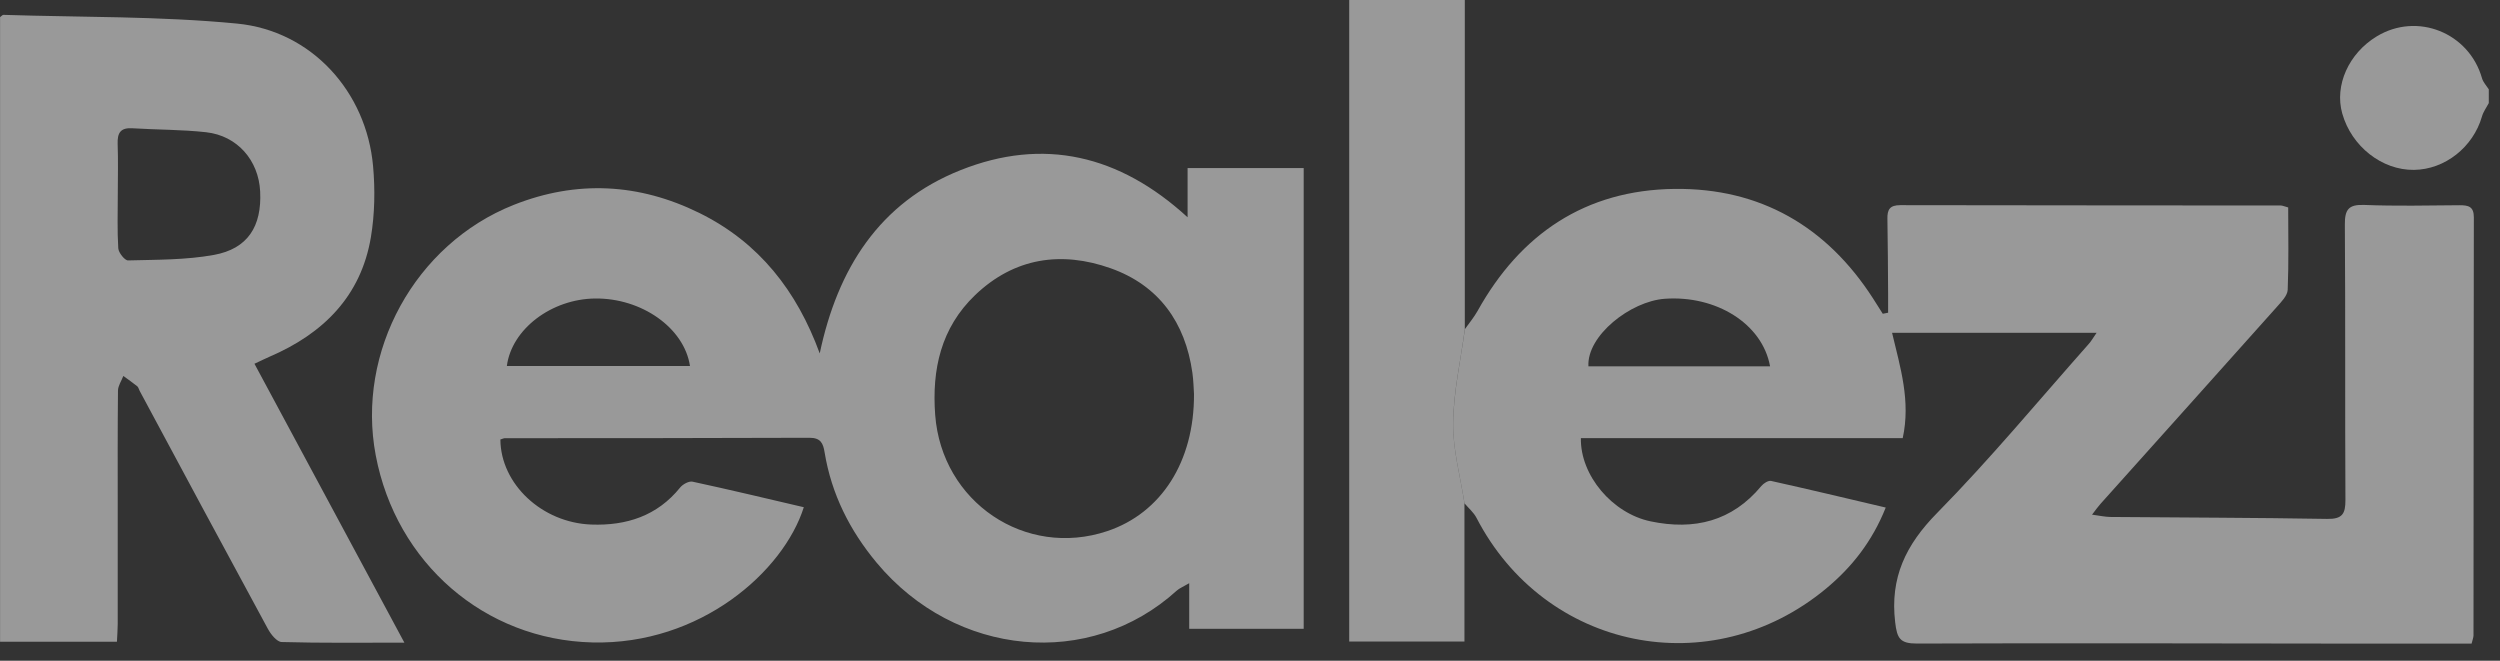 <svg width="140" height="37" viewBox="0 0 140 37" fill="none" xmlns="http://www.w3.org/2000/svg">
<rect x="0" y="0" width="140" height="37" fill="#333333" stroke="none"/>
<path d="M139.368 5.781C139.237 6.027 139.064 6.262 138.989 6.527C138.495 8.241 136.913 9.494 135.184 9.513C133.388 9.537 131.683 8.194 131.166 6.355C130.724 4.782 131.525 2.99 133.096 2.038C135.361 0.664 138.266 1.827 138.993 4.384C139.056 4.606 139.241 4.798 139.372 5.001V5.781H139.368Z" fill="white" fill-opacity="0.5"/>
<path d="M82.029 18.437C82.269 18.098 82.542 17.774 82.743 17.415C85.139 13.105 88.786 10.634 93.783 10.579C98.579 10.524 102.293 12.687 104.882 16.7C105.068 16.989 105.249 17.278 105.435 17.571C105.534 17.551 105.632 17.532 105.735 17.512C105.735 17.188 105.735 16.868 105.735 16.544C105.723 15.115 105.723 13.683 105.695 12.254C105.684 11.735 105.83 11.489 106.414 11.489C113.519 11.504 120.619 11.5 127.724 11.508C127.815 11.508 127.91 11.555 128.139 11.617C128.139 13.14 128.174 14.686 128.111 16.232C128.095 16.56 127.752 16.907 127.499 17.192C124.215 20.873 120.919 24.543 117.628 28.216C117.501 28.357 117.391 28.513 117.154 28.821C117.592 28.88 117.888 28.946 118.18 28.95C122.226 28.985 126.272 28.989 130.314 29.059C131.174 29.075 131.348 28.774 131.344 27.997C131.316 22.86 131.348 17.719 131.312 12.582C131.304 11.735 131.517 11.442 132.405 11.477C134.178 11.547 135.958 11.508 137.73 11.493C138.22 11.493 138.535 11.555 138.535 12.168C138.52 19.971 138.524 27.779 138.516 35.582C138.516 35.703 138.46 35.828 138.409 36.043C136.4 36.043 134.403 36.043 132.405 36.043C124.053 36.035 115.701 36.008 107.349 36.039C106.394 36.039 106.236 35.746 106.13 34.849C105.834 32.354 106.718 30.515 108.478 28.727C111.454 25.702 114.166 22.423 116.984 19.245C117.107 19.105 117.201 18.941 117.41 18.636H105.956C106.418 20.584 107.006 22.458 106.552 24.535H88.529C88.49 26.627 90.298 28.751 92.433 29.196C94.876 29.707 96.992 29.196 98.634 27.217C98.757 27.068 99.025 26.897 99.179 26.932C101.283 27.4 103.382 27.9 105.601 28.423C104.843 30.324 103.702 31.765 102.258 32.963C95.808 38.307 86.516 36.41 82.68 28.993C82.522 28.692 82.238 28.454 82.013 28.189C81.784 26.698 81.362 25.198 81.377 23.707C81.397 21.951 81.796 20.198 82.033 18.445L82.029 18.437ZM99.124 20.514C98.689 18.117 96.092 16.528 93.231 16.731C91.304 16.868 88.853 18.804 88.952 20.514H99.124Z" fill="white" fill-opacity="0.5"/>
<path d="M28.021 24.617C28.041 27.108 30.35 29.274 33.113 29.375C35.078 29.446 36.807 28.892 38.09 27.299C38.24 27.115 38.583 26.928 38.788 26.975C40.869 27.424 42.937 27.919 45.013 28.404C43.872 32.011 39.215 36.121 33.18 35.977C27.133 35.832 22.183 31.526 21.042 25.503C19.941 19.706 23.237 13.667 28.771 11.473C32.288 10.079 35.785 10.259 39.171 11.93C42.507 13.577 44.626 16.29 45.905 19.792C46.9 15.068 49.229 11.34 53.799 9.525C58.429 7.683 62.684 8.666 66.505 12.168V9.412H73.006V35.212H66.596V32.659C66.252 32.861 66.051 32.94 65.901 33.072C61.03 37.499 53.511 36.8 49.102 31.523C47.587 29.707 46.56 27.666 46.178 25.331C46.095 24.824 45.96 24.515 45.333 24.515C39.645 24.539 33.957 24.535 28.27 24.539C28.206 24.539 28.147 24.574 28.017 24.613L28.021 24.617ZM66.864 22.064C66.844 21.779 66.837 21.318 66.773 20.869C66.375 18.059 64.899 15.982 62.195 15.022C59.436 14.046 56.803 14.424 54.608 16.524C52.686 18.367 52.181 20.698 52.37 23.235C52.738 28.119 57.423 31.277 62.009 29.742C65.025 28.731 66.884 25.854 66.864 22.064ZM38.639 20.495C38.315 18.355 35.923 16.685 33.326 16.716C30.883 16.743 28.652 18.43 28.384 20.495H38.639Z" fill="white" fill-opacity="0.5"/>
<path d="M0.004 35.938V0.96C0.087 0.902 0.138 0.832 0.189 0.832C4.551 0.972 8.932 0.902 13.266 1.32C17.454 1.722 20.521 5.141 20.892 9.303C21.01 10.618 20.987 11.98 20.77 13.28C20.217 16.583 18.105 18.687 15.078 19.983C14.841 20.085 14.612 20.202 14.249 20.37C17.04 25.558 19.799 30.695 22.645 35.988C20.221 35.988 17.995 36.016 15.773 35.953C15.504 35.945 15.169 35.524 15.003 35.219C12.595 30.785 10.211 26.338 7.823 21.892C7.776 21.806 7.756 21.693 7.689 21.634C7.436 21.431 7.168 21.244 6.907 21.053C6.805 21.326 6.611 21.599 6.607 21.872C6.584 24.02 6.592 26.163 6.592 28.31C6.592 30.519 6.592 32.733 6.592 34.942C6.592 35.258 6.564 35.575 6.548 35.938H0H0.004ZM6.596 10.884C6.596 11.891 6.56 12.902 6.623 13.905C6.639 14.151 6.986 14.588 7.172 14.584C8.778 14.541 10.409 14.561 11.976 14.276C13.874 13.932 14.667 12.679 14.569 10.72C14.482 8.975 13.29 7.601 11.545 7.405C10.176 7.253 8.79 7.269 7.417 7.183C6.742 7.14 6.568 7.448 6.588 8.057C6.623 8.998 6.596 9.943 6.596 10.887V10.884Z" fill="white" fill-opacity="0.5"/>
<path d="M82.029 18.437C81.796 20.19 81.393 21.943 81.374 23.699C81.358 25.191 81.78 26.686 82.009 28.181C82.009 30.742 82.009 33.303 82.009 35.926H75.556V0H82.029V18.433V18.437Z" fill="white" fill-opacity="0.5"/>
</svg>
